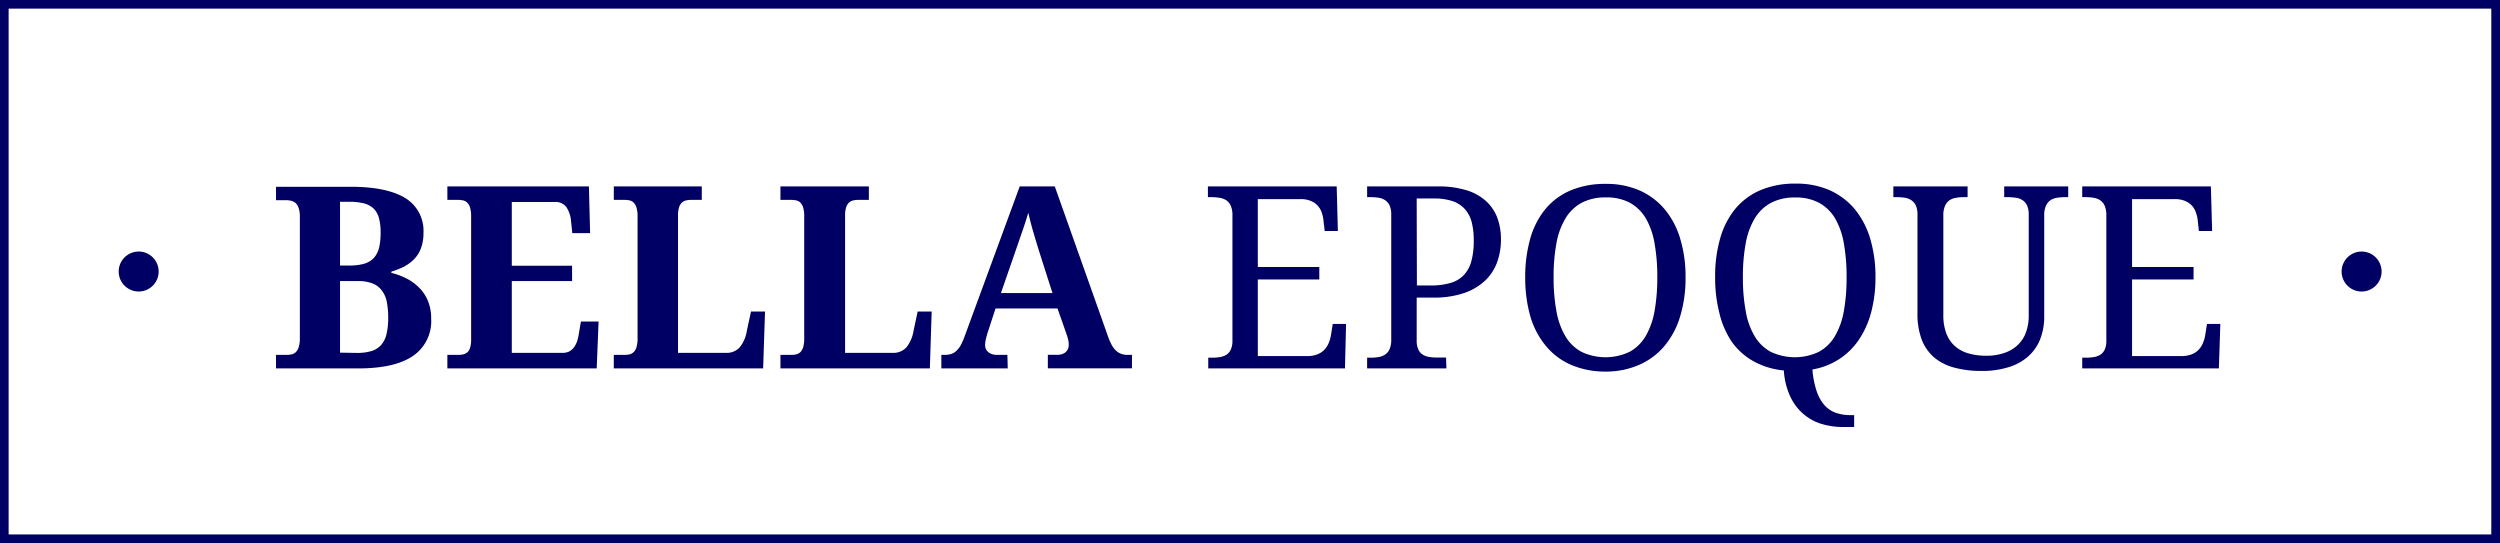 <svg xmlns="http://www.w3.org/2000/svg" viewBox="0 0 356.59 77.47"><defs><style>.cls-1{fill:none;}.cls-2{fill:#000064;}</style></defs><g id="Layer_2" data-name="Layer 2"><g id="_2._TEXT" data-name="2. TEXT"><path class="cls-1" d="M206.83,40.38a4.28,4.28,0,0,0,1.92-1.12,4.67,4.67,0,0,0,1.09-2,10.9,10.9,0,0,0,.34-2.94,10.4,10.4,0,0,0-.3-2.65,4.5,4.5,0,0,0-1-1.87,4.11,4.11,0,0,0-1.75-1.11,8.31,8.31,0,0,0-2.62-.37h-2.47v12.4H204A10.07,10.07,0,0,0,206.83,40.38Z"/><path class="cls-1" d="M223.29,47.94a6,6,0,0,0,2.3,2.24,8,8,0,0,0,6.87,0,6,6,0,0,0,2.29-2.24A10.76,10.76,0,0,0,236,44.36a26.87,26.87,0,0,0,.39-4.82,26.79,26.79,0,0,0-.39-4.82,10.68,10.68,0,0,0-1.27-3.58,6.11,6.11,0,0,0-2.27-2.22,7,7,0,0,0-3.42-.76,7.21,7.21,0,0,0-3.45.76,6.07,6.07,0,0,0-2.31,2.22,10.47,10.47,0,0,0-1.3,3.58,25.85,25.85,0,0,0-.4,4.82,25.93,25.93,0,0,0,.4,4.82A10.55,10.55,0,0,0,223.29,47.94Z"/><path class="cls-1" d="M148.2,35.83c-.13-.42-.27-.85-.4-1.31s-.27-.92-.41-1.39-.27-1-.39-1.41-.23-.92-.33-1.35c-.11.37-.23.78-.37,1.21s-.29.89-.45,1.35l-.48,1.39-.46,1.33-2.14,6.14h7.35Z"/><path class="cls-1" d="M250.28,47.94a6,6,0,0,0,2.3,2.24,8,8,0,0,0,6.87,0,6,6,0,0,0,2.29-2.24A10.76,10.76,0,0,0,263,44.36a26.87,26.87,0,0,0,.39-4.82,26.79,26.79,0,0,0-.39-4.82,10.68,10.68,0,0,0-1.27-3.58,6.06,6.06,0,0,0-2.28-2.22,7,7,0,0,0-3.41-.76,7.21,7.21,0,0,0-3.45.76,6.09,6.09,0,0,0-2.32,2.22A10.47,10.47,0,0,0,249,34.72a25.85,25.85,0,0,0-.4,4.82,25.93,25.93,0,0,0,.4,4.82A10.34,10.34,0,0,0,250.28,47.94Z"/><path class="cls-1" d="M52,37.6a3.05,3.05,0,0,0,1.35-.82,3.47,3.47,0,0,0,.72-1.45,9.35,9.35,0,0,0,.21-2.13,7.67,7.67,0,0,0-.24-2.08,3,3,0,0,0-.77-1.35A3.15,3.15,0,0,0,51.89,29a8.78,8.78,0,0,0-2.08-.22H48.5v9.06h1.39A7.1,7.1,0,0,0,52,37.6Z"/><path class="cls-1" d="M54.36,49.2a3.59,3.59,0,0,0,.77-1.55,9.79,9.79,0,0,0,.24-2.34A11.27,11.27,0,0,0,55.16,43a3.79,3.79,0,0,0-.73-1.62,3,3,0,0,0-1.35-1A5.74,5.74,0,0,0,51,40.09H48.5V50.33h2.42a7.15,7.15,0,0,0,2-.26A3.06,3.06,0,0,0,54.36,49.2Z"/><path class="cls-1" d="M1.23,76.23H355.35v-75H1.23ZM336.82,35.89A2.85,2.85,0,1,1,334,38.73,2.84,2.84,0,0,1,336.82,35.89ZM297,51h.46a7,7,0,0,0,1.14-.08,2.54,2.54,0,0,0,.95-.32,1.75,1.75,0,0,0,.65-.74,3,3,0,0,0,.24-1.29V30.73a3.49,3.49,0,0,0-.23-1.37,1.87,1.87,0,0,0-.64-.79,2.41,2.41,0,0,0-.95-.36,7.09,7.09,0,0,0-1.16-.09H297V26.59h18.32l.18,6.36h-1.89l-.17-1.56a4.84,4.84,0,0,0-.28-1.15,2.79,2.79,0,0,0-.58-.95,2.86,2.86,0,0,0-1-.65,3.66,3.66,0,0,0-1.4-.24h-6.1v9.68h8.77v1.78h-8.77V50.74h7a4.06,4.06,0,0,0,1.48-.24,2.79,2.79,0,0,0,1-.65,3,3,0,0,0,.64-1,4.81,4.81,0,0,0,.32-1.14l.25-1.56h1.9l-.25,6.35H297Zm-26.9-24.43h10.58v1.53h-.48a7.27,7.27,0,0,0-1.16.09,2.41,2.41,0,0,0-.95.36,2,2,0,0,0-.63.79,3.3,3.3,0,0,0-.24,1.37V44.92a7.18,7.18,0,0,0,.45,2.69,4.57,4.57,0,0,0,1.26,1.8,5,5,0,0,0,1.92,1,8.9,8.9,0,0,0,2.44.32,7.65,7.65,0,0,0,2.72-.43,5,5,0,0,0,1.9-1.18A4.57,4.57,0,0,0,289,47.34a6.9,6.9,0,0,0,.37-2.28V30.59a3,3,0,0,0-.24-1.29,1.84,1.84,0,0,0-.65-.75,2.26,2.26,0,0,0-1-.35,8.42,8.42,0,0,0-1.15-.08h-.46V26.59H295v1.53h-.48a7.27,7.27,0,0,0-1.16.09,2.41,2.41,0,0,0-.95.36,2,2,0,0,0-.63.79,3.3,3.3,0,0,0-.24,1.37v14.4a8.85,8.85,0,0,1-.58,3.26,6.43,6.43,0,0,1-1.71,2.45,7.51,7.51,0,0,1-2.79,1.53,12.5,12.5,0,0,1-3.84.54,14.67,14.67,0,0,1-3.85-.46A7.47,7.47,0,0,1,275.92,51a6.46,6.46,0,0,1-1.8-2.54,10.32,10.32,0,0,1-.62-3.78V30.59a3,3,0,0,0-.24-1.29,1.84,1.84,0,0,0-.65-.75,2.26,2.26,0,0,0-.95-.35,8.27,8.27,0,0,0-1.14-.08h-.46ZM245.27,34a11.65,11.65,0,0,1,2.13-4.2A9.5,9.5,0,0,1,251,27.13a12.55,12.55,0,0,1,5.06-.95,11.8,11.8,0,0,1,4.86.95,10,10,0,0,1,3.57,2.7,12,12,0,0,1,2.2,4.21,18.81,18.81,0,0,1,.75,5.5,19.36,19.36,0,0,1-.59,4.9,13,13,0,0,1-1.73,3.94,9.93,9.93,0,0,1-2.82,2.81,10.14,10.14,0,0,1-3.85,1.5,12.57,12.57,0,0,0,.61,3.12,5.84,5.84,0,0,0,1.13,2,3.93,3.93,0,0,0,1.62,1.07,6.2,6.2,0,0,0,2,.32h.59v1.7h-1.56a10.83,10.83,0,0,1-2.87-.38,7,7,0,0,1-2.6-1.31,7.29,7.29,0,0,1-2-2.49,10.22,10.22,0,0,1-1-3.89,11.05,11.05,0,0,1-4.36-1.33A9.44,9.44,0,0,1,247,48.73a12.44,12.44,0,0,1-1.84-4.07,20.29,20.29,0,0,1-.61-5.16A19.51,19.51,0,0,1,245.27,34Zm-27,0a11.65,11.65,0,0,1,2.13-4.2A9.5,9.5,0,0,1,224,27.13a12.55,12.55,0,0,1,5.06-.95,11.8,11.8,0,0,1,4.86.95,10,10,0,0,1,3.57,2.7,11.81,11.81,0,0,1,2.2,4.21,18.81,18.81,0,0,1,.75,5.5,18.79,18.79,0,0,1-.75,5.47,11.85,11.85,0,0,1-2.2,4.22A9.84,9.84,0,0,1,233.91,52a11.82,11.82,0,0,1-4.89,1,12.25,12.25,0,0,1-5-1,9.56,9.56,0,0,1-3.57-2.72A11.71,11.71,0,0,1,218.28,45a20.08,20.08,0,0,1-.71-5.5A19.88,19.88,0,0,1,218.28,34ZM195,51h.46a7.13,7.13,0,0,0,1.16-.08,2.28,2.28,0,0,0,1-.37,1.69,1.69,0,0,0,.64-.79,3.28,3.28,0,0,0,.23-1.37V30.59a3,3,0,0,0-.24-1.29,1.82,1.82,0,0,0-.64-.75,2.31,2.31,0,0,0-.95-.35,8.53,8.53,0,0,0-1.15-.08H195V26.59h10.21a13.46,13.46,0,0,1,4,.53,7.35,7.35,0,0,1,2.78,1.51A6.12,6.12,0,0,1,213.57,31a8.84,8.84,0,0,1,.54,3.18,9.52,9.52,0,0,1-.51,3.11,6.83,6.83,0,0,1-1.66,2.64,8.3,8.3,0,0,1-3,1.83,13.44,13.44,0,0,1-4.56.68h-2.29v6.14a3,3,0,0,0,.24,1.29,1.69,1.69,0,0,0,.65.74,2.54,2.54,0,0,0,.95.32,7,7,0,0,0,1.14.08h1.21v1.53H195Zm-22.66,0h.46a7,7,0,0,0,1.15-.08,2.54,2.54,0,0,0,.95-.32,1.75,1.75,0,0,0,.65-.74,3,3,0,0,0,.24-1.29V30.73a3.49,3.49,0,0,0-.23-1.37,2,2,0,0,0-.64-.79,2.47,2.47,0,0,0-1-.36,7.13,7.13,0,0,0-1.17-.09h-.46V26.59h18.33l.17,6.36h-1.88l-.18-1.56a4.82,4.82,0,0,0-.27-1.15,2.82,2.82,0,0,0-.59-.95,2.67,2.67,0,0,0-1-.65,3.6,3.6,0,0,0-1.39-.24h-6.11v9.68h8.77v1.78h-8.77V50.74h7a4.06,4.06,0,0,0,1.48-.24,2.79,2.79,0,0,0,1-.65,3.12,3.12,0,0,0,.64-1,4.81,4.81,0,0,0,.32-1.14l.25-1.56H192l-.25,6.35h-19.5Zm-38.07-.4h.45a3.48,3.48,0,0,0,.88-.11,1.86,1.86,0,0,0,.74-.4,3.12,3.12,0,0,0,.66-.81,8,8,0,0,0,.63-1.33l7.88-21.38h5L158.05,48a8.22,8.22,0,0,0,.56,1.27,3.1,3.1,0,0,0,.64.79,2,2,0,0,0,.74.42,2.45,2.45,0,0,0,.81.13h.66v1.93h-12V50.62h1.42a2.15,2.15,0,0,0,.55-.08,1.73,1.73,0,0,0,.51-.25,1.44,1.44,0,0,0,.36-.44,1.38,1.38,0,0,0,.14-.64,3.41,3.41,0,0,0-.1-.85c-.08-.27-.15-.51-.22-.71L150.84,44H142L141,47.14c-.09.29-.19.64-.29,1a4.26,4.26,0,0,0-.15,1,1.39,1.39,0,0,0,.14.63,1.31,1.31,0,0,0,.38.43,1.69,1.69,0,0,0,.52.26,2,2,0,0,0,.61.09h1.53v1.93h-9.47Zm-22.9,0h1.53a3.36,3.36,0,0,0,.74-.08,1.33,1.33,0,0,0,.59-.33,1.83,1.83,0,0,0,.39-.71,4.58,4.58,0,0,0,.14-1.25V30.87a4.55,4.55,0,0,0-.14-1.24,1.83,1.83,0,0,0-.39-.71,1.16,1.16,0,0,0-.59-.33,3.36,3.36,0,0,0-.74-.08h-1.53V26.59h12.55v1.92h-1.52a3.38,3.38,0,0,0-.72.08,1.33,1.33,0,0,0-.6.31,1.73,1.73,0,0,0-.4.67,3.67,3.67,0,0,0-.15,1.16v19.6h6.77a2.52,2.52,0,0,0,2-.81,5.13,5.13,0,0,0,1-2.35l.58-2.73h2l-.26,8.11H111.32Zm-23.77,0h1.52a3.52,3.52,0,0,0,.75-.08,1.29,1.29,0,0,0,.58-.33,1.61,1.61,0,0,0,.39-.71,4.17,4.17,0,0,0,.15-1.25V30.87a4.14,4.14,0,0,0-.15-1.24,1.61,1.61,0,0,0-.39-.71,1.13,1.13,0,0,0-.58-.33,3.52,3.52,0,0,0-.75-.08H87.55V26.59H100.1v1.92H98.57a3.38,3.38,0,0,0-.72.08,1.25,1.25,0,0,0-.59.31,1.62,1.62,0,0,0-.4.67,3.67,3.67,0,0,0-.15,1.16v19.6h6.76a2.51,2.51,0,0,0,2-.81,5,5,0,0,0,1-2.35l.59-2.73h2l-.27,8.11H87.55Zm-23.74,0h1.52a4.11,4.11,0,0,0,.73-.07,1.42,1.42,0,0,0,.6-.3,1.38,1.38,0,0,0,.39-.65,3.64,3.64,0,0,0,.15-1.15V30.87a4.14,4.14,0,0,0-.15-1.24,1.61,1.61,0,0,0-.39-.71,1.13,1.13,0,0,0-.58-.33,3.52,3.52,0,0,0-.75-.08H63.81V26.59H84l.15,6.7H81.6l-.18-1.73a4.16,4.16,0,0,0-.68-2,1.92,1.92,0,0,0-1.65-.71H73V37.9H81.6v2.19H73V50.33h7.28a2.1,2.1,0,0,0,.94-.2,2.05,2.05,0,0,0,.67-.58,3.18,3.18,0,0,0,.46-.88,6.73,6.73,0,0,0,.25-1.11l.29-1.7h2.52l-.27,6.69H63.81Zm-24.44,0h1.5a3.52,3.52,0,0,0,.75-.08,1.28,1.28,0,0,0,.59-.33,1.72,1.72,0,0,0,.4-.71,4.13,4.13,0,0,0,.16-1.25V30.84a3.77,3.77,0,0,0-.16-1.18,1.72,1.72,0,0,0-.4-.71,1.48,1.48,0,0,0-.61-.34,2.52,2.52,0,0,0-.73-.1h-1.5V26.59H50c3.46,0,6.06.54,7.8,1.6a5.46,5.46,0,0,1,2.61,5,6.05,6.05,0,0,1-.33,2.1,4.55,4.55,0,0,1-.93,1.55A6,6,0,0,1,57.69,38a10.6,10.6,0,0,1-1.87.78v.18a9.89,9.89,0,0,1,2.29.87,7.08,7.08,0,0,1,1.8,1.37A5.91,5.91,0,0,1,61.08,43a6.5,6.5,0,0,1,.42,2.4,6,6,0,0,1-2.61,5.35q-2.61,1.77-7.8,1.77H39.37ZM19.77,35.89a2.85,2.85,0,1,1-2.84,2.84A2.84,2.84,0,0,1,19.77,35.89Z"/><path class="cls-2" d="M58.89,50.78a6,6,0,0,0,2.61-5.35,6.5,6.5,0,0,0-.42-2.4,5.91,5.91,0,0,0-1.17-1.87,7.08,7.08,0,0,0-1.8-1.37,9.89,9.89,0,0,0-2.29-.87v-.18A10.6,10.6,0,0,0,57.69,38a6,6,0,0,0,1.45-1.11,4.55,4.55,0,0,0,.93-1.55,6.05,6.05,0,0,0,.33-2.1,5.46,5.46,0,0,0-2.61-5c-1.74-1.06-4.34-1.6-7.8-1.6H39.37v1.92h1.5a2.52,2.52,0,0,1,.73.1,1.48,1.48,0,0,1,.61.34,1.72,1.72,0,0,1,.4.71,3.77,3.77,0,0,1,.16,1.18V48.25a4.13,4.13,0,0,1-.16,1.25,1.72,1.72,0,0,1-.4.71,1.28,1.28,0,0,1-.59.33,3.52,3.52,0,0,1-.75.08h-1.5v1.93H51.09Q56.28,52.55,58.89,50.78Zm-10.39-22h1.31a8.78,8.78,0,0,1,2.08.22,3.15,3.15,0,0,1,1.39.74,3,3,0,0,1,.77,1.35,7.67,7.67,0,0,1,.24,2.08,9.35,9.35,0,0,1-.21,2.13,3.47,3.47,0,0,1-.72,1.45A3.05,3.05,0,0,1,52,37.6a7.1,7.1,0,0,1-2.12.27H48.5Zm0,21.52V40.09H51a5.74,5.74,0,0,1,2.09.32,3,3,0,0,1,1.35,1A3.79,3.79,0,0,1,55.16,43a11.27,11.27,0,0,1,.21,2.32,9.79,9.79,0,0,1-.24,2.34,3.59,3.59,0,0,1-.77,1.55,3.06,3.06,0,0,1-1.39.87,7.15,7.15,0,0,1-2,.26Z"/><path class="cls-2" d="M85.38,45.86H82.86l-.29,1.7a6.73,6.73,0,0,1-.25,1.11,3.18,3.18,0,0,1-.46.88,2.05,2.05,0,0,1-.67.58,2.1,2.1,0,0,1-.94.2H73V40.09H81.6V37.9H73V28.81h6.12a1.92,1.92,0,0,1,1.65.71,4.16,4.16,0,0,1,.68,2l.18,1.73h2.54L84,26.59H63.81v1.92h1.52a3.52,3.52,0,0,1,.75.08,1.13,1.13,0,0,1,.58.33,1.61,1.61,0,0,1,.39.71,4.14,4.14,0,0,1,.15,1.24V48.45a3.64,3.64,0,0,1-.15,1.15,1.38,1.38,0,0,1-.39.65,1.42,1.42,0,0,1-.6.3,4.11,4.11,0,0,1-.73.07H63.81v1.93h21.3Z"/><path class="cls-2" d="M109.12,44.44h-2l-.59,2.73a5,5,0,0,1-1,2.35,2.51,2.51,0,0,1-2,.81H96.71V30.73a3.67,3.67,0,0,1,.15-1.16,1.62,1.62,0,0,1,.4-.67,1.25,1.25,0,0,1,.59-.31,3.38,3.38,0,0,1,.72-.08h1.53V26.59H87.55v1.92h1.52a3.52,3.52,0,0,1,.75.08,1.13,1.13,0,0,1,.58.33,1.61,1.61,0,0,1,.39.71,4.14,4.14,0,0,1,.15,1.24V48.25a4.17,4.17,0,0,1-.15,1.25,1.61,1.61,0,0,1-.39.71,1.29,1.29,0,0,1-.58.33,3.52,3.52,0,0,1-.75.08H87.55v1.93h21.3Z"/><path class="cls-2" d="M132.89,44.44h-2l-.58,2.73a5.13,5.13,0,0,1-1,2.35,2.52,2.52,0,0,1-2,.81h-6.77V30.73a3.67,3.67,0,0,1,.15-1.16,1.73,1.73,0,0,1,.4-.67,1.33,1.33,0,0,1,.6-.31,3.38,3.38,0,0,1,.72-.08h1.52V26.59H111.32v1.92h1.53a3.36,3.36,0,0,1,.74.08,1.16,1.16,0,0,1,.59.33,1.83,1.83,0,0,1,.39.71,4.55,4.55,0,0,1,.14,1.24V48.25a4.58,4.58,0,0,1-.14,1.25,1.83,1.83,0,0,1-.39.71,1.33,1.33,0,0,1-.59.33,3.36,3.36,0,0,1-.74.08h-1.53v1.93h21.31Z"/><path class="cls-2" d="M143.69,50.62h-1.53a2,2,0,0,1-.61-.09,1.69,1.69,0,0,1-.52-.26,1.31,1.31,0,0,1-.38-.43,1.39,1.39,0,0,1-.14-.63,4.26,4.26,0,0,1,.15-1c.1-.4.2-.75.29-1L142,44h8.84l1.28,3.64c.07.2.14.44.22.71a3.41,3.41,0,0,1,.1.85,1.38,1.38,0,0,1-.14.64,1.44,1.44,0,0,1-.36.44,1.73,1.73,0,0,1-.51.25,2.15,2.15,0,0,1-.55.08h-1.42v1.93h12V50.62h-.66a2.45,2.45,0,0,1-.81-.13,2,2,0,0,1-.74-.42,3.1,3.1,0,0,1-.64-.79,8.22,8.22,0,0,1-.56-1.27l-7.6-21.42h-5L137.58,48A8,8,0,0,1,137,49.3a3.12,3.12,0,0,1-.66.81,1.86,1.86,0,0,1-.74.4,3.48,3.48,0,0,1-.88.11h-.45v1.93h9.47Zm1.22-15,.46-1.33.48-1.39q.24-.69.45-1.35c.14-.43.26-.84.37-1.21q.15.64.33,1.35t.39,1.41c.14.47.27.94.41,1.39s.27.89.4,1.31l1.92,6h-7.35Z"/><path class="cls-2" d="M192,46.2h-1.9l-.25,1.56a4.81,4.81,0,0,1-.32,1.14,3.12,3.12,0,0,1-.64,1,2.79,2.79,0,0,1-1,.65,4.06,4.06,0,0,1-1.48.24h-7V39.86h8.77V38.08h-8.77V28.4h6.11a3.6,3.6,0,0,1,1.39.24,2.67,2.67,0,0,1,1,.65,2.82,2.82,0,0,1,.59.95,4.82,4.82,0,0,1,.27,1.15l.18,1.56h1.88l-.17-6.36H172.29v1.53h.46a7.13,7.13,0,0,1,1.17.09,2.47,2.47,0,0,1,1,.36,2,2,0,0,1,.64.79,3.49,3.49,0,0,1,.23,1.37V48.59a3,3,0,0,1-.24,1.29,1.75,1.75,0,0,1-.65.74,2.54,2.54,0,0,1-.95.32,7,7,0,0,1-1.15.08h-.46v1.53h19.5Z"/><path class="cls-2" d="M206.26,51h-1.21a7,7,0,0,1-1.14-.08,2.54,2.54,0,0,1-.95-.32,1.69,1.69,0,0,1-.65-.74,3,3,0,0,1-.24-1.29V42.45h2.29a13.44,13.44,0,0,0,4.56-.68,8.3,8.3,0,0,0,3-1.83,6.83,6.83,0,0,0,1.66-2.64,9.52,9.52,0,0,0,.51-3.11,8.84,8.84,0,0,0-.54-3.18,6.12,6.12,0,0,0-1.65-2.38,7.35,7.35,0,0,0-2.78-1.51,13.46,13.46,0,0,0-4-.53H195v1.53h.46a8.53,8.53,0,0,1,1.15.08,2.31,2.31,0,0,1,.95.35,1.82,1.82,0,0,1,.64.75,3,3,0,0,1,.24,1.29V48.41a3.28,3.28,0,0,1-.23,1.37,1.69,1.69,0,0,1-.64.79,2.28,2.28,0,0,1-1,.37,7.13,7.13,0,0,1-1.16.08H195v1.53h11.31Zm-4.19-22.69h2.47a8.31,8.31,0,0,1,2.62.37,4.11,4.11,0,0,1,1.75,1.11,4.5,4.5,0,0,1,1,1.87,10.4,10.4,0,0,1,.3,2.65,10.9,10.9,0,0,1-.34,2.94,4.67,4.67,0,0,1-1.09,2,4.28,4.28,0,0,1-1.92,1.12,10.07,10.07,0,0,1-2.83.35h-1.93Z"/><path class="cls-2" d="M220.41,49.23A9.56,9.56,0,0,0,224,52a12.25,12.25,0,0,0,5,1,11.82,11.82,0,0,0,4.89-1,9.84,9.84,0,0,0,3.58-2.72,11.85,11.85,0,0,0,2.2-4.22,18.79,18.79,0,0,0,.75-5.47,18.81,18.81,0,0,0-.75-5.5,11.81,11.81,0,0,0-2.2-4.21,10,10,0,0,0-3.57-2.7,11.8,11.8,0,0,0-4.86-.95,12.55,12.55,0,0,0-5.06.95,9.5,9.5,0,0,0-3.59,2.69,11.65,11.65,0,0,0-2.13,4.2,19.88,19.88,0,0,0-.71,5.48,20.08,20.08,0,0,0,.71,5.5A11.71,11.71,0,0,0,220.41,49.23ZM222,34.72a10.47,10.47,0,0,1,1.3-3.58,6.07,6.07,0,0,1,2.31-2.22,7.21,7.21,0,0,1,3.45-.76,7,7,0,0,1,3.42.76,6.11,6.11,0,0,1,2.27,2.22A10.68,10.68,0,0,1,236,34.72a26.79,26.79,0,0,1,.39,4.82,26.87,26.87,0,0,1-.39,4.82,10.76,10.76,0,0,1-1.27,3.58,6,6,0,0,1-2.29,2.24,8,8,0,0,1-6.87,0,6,6,0,0,1-2.3-2.24A10.55,10.55,0,0,1,222,44.36a25.93,25.93,0,0,1-.4-4.82A25.85,25.85,0,0,1,222,34.72Z"/><path class="cls-2" d="M247,48.73a9.44,9.44,0,0,0,3.08,2.78,11.05,11.05,0,0,0,4.36,1.33,10.22,10.22,0,0,0,1,3.89,7.29,7.29,0,0,0,2,2.49,7,7,0,0,0,2.6,1.31,10.83,10.83,0,0,0,2.87.38h1.56v-1.7h-.59a6.2,6.2,0,0,1-2-.32,3.93,3.93,0,0,1-1.62-1.07,5.84,5.84,0,0,1-1.13-2,12.57,12.57,0,0,1-.61-3.12,10.14,10.14,0,0,0,3.85-1.5,9.93,9.93,0,0,0,2.82-2.81,13,13,0,0,0,1.73-3.94,19.36,19.36,0,0,0,.59-4.9,18.81,18.81,0,0,0-.75-5.5,12,12,0,0,0-2.2-4.21,10,10,0,0,0-3.57-2.7,11.8,11.8,0,0,0-4.86-.95,12.55,12.55,0,0,0-5.06.95,9.5,9.5,0,0,0-3.59,2.69,11.65,11.65,0,0,0-2.13,4.2,19.51,19.51,0,0,0-.71,5.48,20.29,20.29,0,0,0,.61,5.16A12.44,12.44,0,0,0,247,48.73Zm2-14a10.47,10.47,0,0,1,1.29-3.58,6.09,6.09,0,0,1,2.32-2.22,7.21,7.21,0,0,1,3.45-.76,7,7,0,0,1,3.41.76,6.06,6.06,0,0,1,2.28,2.22A10.68,10.68,0,0,1,263,34.72a26.79,26.79,0,0,1,.39,4.82,26.87,26.87,0,0,1-.39,4.82,10.76,10.76,0,0,1-1.27,3.58,6,6,0,0,1-2.29,2.24,8,8,0,0,1-6.87,0,6,6,0,0,1-2.3-2.24A10.34,10.34,0,0,1,249,44.36a25.93,25.93,0,0,1-.4-4.82A25.85,25.85,0,0,1,249,34.72Z"/><path class="cls-2" d="M271.66,28.2a2.26,2.26,0,0,1,.95.35,1.84,1.84,0,0,1,.65.75,3,3,0,0,1,.24,1.29V44.7a10.32,10.32,0,0,0,.62,3.78,6.46,6.46,0,0,0,1.8,2.54,7.47,7.47,0,0,0,2.89,1.43,14.67,14.67,0,0,0,3.85.46,12.5,12.5,0,0,0,3.84-.54,7.51,7.51,0,0,0,2.79-1.53A6.43,6.43,0,0,0,291,48.39a8.85,8.85,0,0,0,.58-3.26V30.73a3.3,3.3,0,0,1,.24-1.37,2,2,0,0,1,.63-.79,2.41,2.41,0,0,1,.95-.36,7.27,7.27,0,0,1,1.16-.09H295V26.59h-9.13v1.53h.46a8.42,8.42,0,0,1,1.15.08,2.26,2.26,0,0,1,1,.35,1.84,1.84,0,0,1,.65.75,3,3,0,0,1,.24,1.29V45.06a6.9,6.9,0,0,1-.37,2.28,4.57,4.57,0,0,1-1.12,1.79,5,5,0,0,1-1.9,1.18,7.65,7.65,0,0,1-2.72.43,8.9,8.9,0,0,1-2.44-.32,5,5,0,0,1-1.92-1,4.57,4.57,0,0,1-1.26-1.8,7.18,7.18,0,0,1-.45-2.69V30.73a3.3,3.3,0,0,1,.24-1.37,2,2,0,0,1,.63-.79,2.41,2.41,0,0,1,.95-.36,7.27,7.27,0,0,1,1.16-.09h.48V26.59H270.06v1.53h.46A8.27,8.27,0,0,1,271.66,28.2Z"/><path class="cls-2" d="M316.7,46.2h-1.9l-.25,1.56a4.81,4.81,0,0,1-.32,1.14,3,3,0,0,1-.64,1,2.79,2.79,0,0,1-1,.65,4.06,4.06,0,0,1-1.48.24h-7V39.86h8.77V38.08h-8.77V28.4h6.1a3.66,3.66,0,0,1,1.4.24,2.86,2.86,0,0,1,1,.65,2.79,2.79,0,0,1,.58.95,4.84,4.84,0,0,1,.28,1.15l.17,1.56h1.89l-.18-6.36H297v1.53h.46a7.09,7.09,0,0,1,1.16.09,2.41,2.41,0,0,1,.95.36,1.87,1.87,0,0,1,.64.79,3.49,3.49,0,0,1,.23,1.37V48.59a3,3,0,0,1-.24,1.29,1.75,1.75,0,0,1-.65.74,2.54,2.54,0,0,1-.95.32,7,7,0,0,1-1.14.08H297v1.53h19.49Z"/><path class="cls-2" d="M355.35,0H0V77.47H356.59V0Zm0,76.23H1.23v-75H355.35Z"/><path class="cls-2" d="M19.77,41.58a2.85,2.85,0,1,0-2.84-2.85A2.85,2.85,0,0,0,19.77,41.58Z"/><path class="cls-2" d="M336.82,41.58A2.85,2.85,0,1,0,334,38.73,2.85,2.85,0,0,0,336.82,41.58Z"/></g></g></svg>